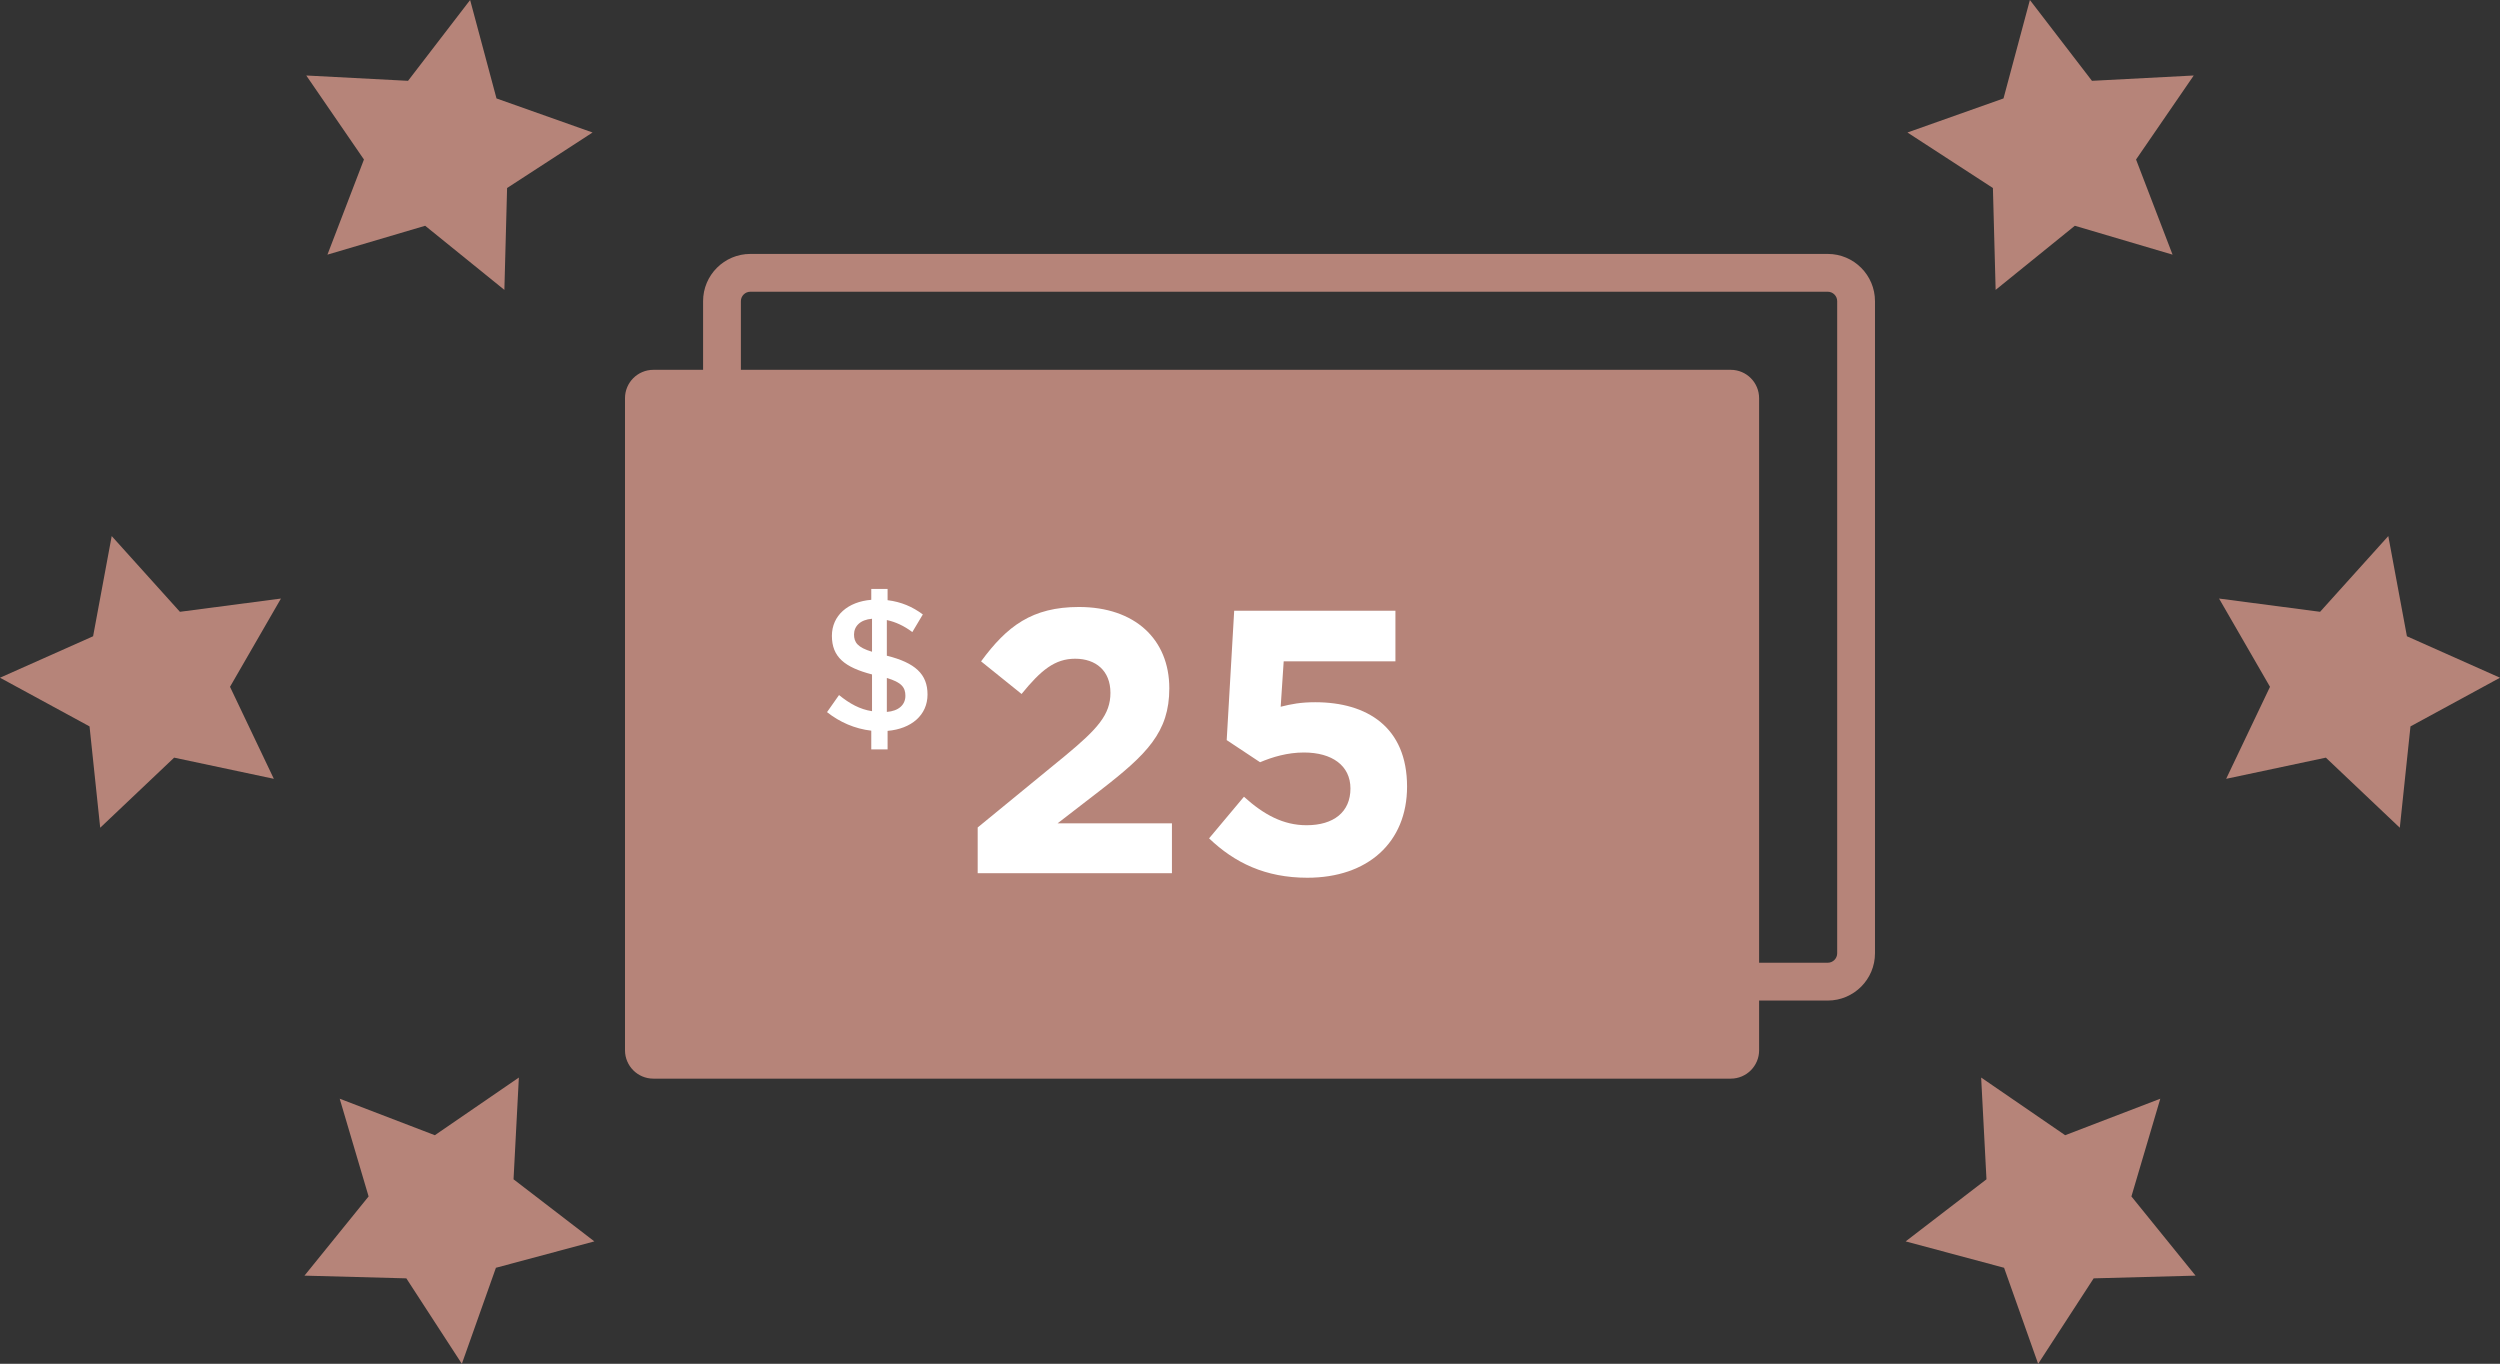 <?xml version="1.0" encoding="utf-8"?>
<!-- Generator: Adobe Illustrator 17.0.0, SVG Export Plug-In . SVG Version: 6.00 Build 0)  -->
<!DOCTYPE svg PUBLIC "-//W3C//DTD SVG 1.1//EN" "http://www.w3.org/Graphics/SVG/1.1/DTD/svg11.dtd">
<svg version="1.1" id="Layer_1" xmlns="http://www.w3.org/2000/svg" xmlns:xlink="http://www.w3.org/1999/xlink" x="0px" y="0px"
	 width="200px" height="109.105px" viewBox="-60.249 0.773 200 109.105" enable-background="new -60.249 0.773 200 109.105"
	 xml:space="preserve">
<rect x="-60.249" y="0.773" width="200" height="109.105" fill="#333333" stroke="none"/>
<g>
	<g>
		<path fill="#B68479" d="M85.971,80.817H-0.222c-2.085,0-3.78-1.696-3.78-3.78v-52.17c0-2.085,1.696-3.78,3.78-3.78H85.97
			c2.085,0,3.78,1.696,3.78,3.78v52.169C89.751,79.121,88.055,80.817,85.971,80.817z M-0.222,24.111
			c-0.417,0-0.756,0.339-0.756,0.756v52.169c0,0.417,0.339,0.756,0.756,0.756H85.97c0.417,0,0.756-0.339,0.756-0.756V24.867
			c0-0.417-0.339-0.756-0.756-0.756H-0.222z"/>
	</g>
	<g>
		<path fill="#B68479" d="M80.48,84.796c0,1.253-1.016,2.268-2.268,2.268H-7.981c-1.253,0-2.268-1.016-2.268-2.268V32.627
			c0-1.253,1.016-2.268,2.268-2.268h86.192c1.253,0,2.268,1.016,2.268,2.268v52.169H80.48z"/>
	</g>
</g>
<g>
	<g>
		<polygon fill="#B68479" points="-60.249,54.991 -52.801,51.674 -51.312,43.659 -45.856,49.717 -37.773,48.657 -41.848,55.718 
			-38.342,63.078 -46.317,61.384 -52.233,66.992 -53.086,58.885 		"/>
	</g>
	<g>
		<polygon fill="#B68479" points="-34.054,21.145 -31.133,13.534 -35.747,6.813 -27.606,7.239 -22.639,0.773 -20.529,8.648 
			-12.845,11.373 -19.682,15.814 -19.899,23.964 -26.236,18.834 		"/>
	</g>
	<g>
		<polygon fill="#B68479" points="-33.073,88.67 -25.462,91.59 -18.74,86.976 -19.166,95.117 -12.701,100.084 -20.575,102.195 
			-23.301,109.878 -27.742,103.041 -35.891,102.824 -30.761,96.488 		"/>
	</g>
</g>
<g>
	<g>
		<polygon fill="#B68479" points="139.751,54.991 132.304,51.674 130.814,43.659 125.358,49.717 117.275,48.657 121.351,55.718 
			117.844,63.078 125.819,61.384 131.735,66.992 132.589,58.885 		"/>
	</g>
	<g>
		<polygon fill="#B68479" points="113.556,21.145 110.635,13.534 115.25,6.813 107.108,7.239 102.142,0.773 100.031,8.648 
			92.347,11.373 99.184,15.814 99.402,23.964 105.738,18.834 		"/>
	</g>
	<g>
		<polygon fill="#B68479" points="112.575,88.67 104.964,91.59 98.243,86.976 98.669,95.117 92.203,100.084 100.078,102.195 
			102.803,109.878 107.244,103.041 115.394,102.824 110.264,96.488 		"/>
	</g>
</g>
<g>
	<rect x="9.953" y="48.731" fill="none" width="50.325" height="25.703"/>
	<g enable-background="new    ">
		<path fill="#FFFFFF" d="M21.477,56.291l-3.24-2.609c2.07-2.82,4.08-4.35,7.83-4.35c4.47,0,7.229,2.58,7.229,6.509
			c0,3.51-1.8,5.279-5.52,8.16l-3.419,2.639h9.149v3.99h-15.54v-3.66l6.99-5.729c2.61-2.16,3.63-3.301,3.63-5.041
			c0-1.769-1.17-2.729-2.82-2.729C24.147,53.472,23.037,54.371,21.477,56.291z"/>
		<path fill="#FFFFFF" d="M38.486,49.632h12.899v4.05h-8.939l-0.24,3.63c0.84-0.211,1.59-0.361,2.76-0.361
			c4.14,0,7.35,1.98,7.35,6.75c0,4.471-3.15,7.291-7.98,7.291c-3.36,0-5.819-1.201-7.859-3.15l2.79-3.33
			c1.59,1.439,3.149,2.279,5.01,2.279c2.16,0,3.51-1.049,3.51-2.939c0-1.83-1.47-2.879-3.72-2.879c-1.32,0-2.52,0.359-3.51,0.779
			l-2.67-1.77L38.486,49.632z"/>
	</g>
</g>
<g>
	<rect x="-2.835" y="48.307" fill="none" width="25.656" height="14.037"/>
	<g enable-background="new    ">
		<path fill="#FFFFFF" d="M10.758,59.243v1.484H9.453v-1.5c-1.305-0.149-2.52-0.675-3.54-1.484l0.96-1.365
			c0.855,0.69,1.665,1.14,2.64,1.29v-2.94c-2.19-0.569-3.21-1.395-3.21-3.09c0-1.619,1.275-2.729,3.15-2.88v-0.869h1.305v0.899
			c1.095,0.135,1.995,0.525,2.82,1.14l-0.84,1.41c-0.66-0.495-1.335-0.81-2.04-0.96v2.851c2.28,0.569,3.255,1.484,3.255,3.104
			C13.953,57.982,12.663,59.078,10.758,59.243z M9.513,50.273c-0.945,0.075-1.44,0.6-1.44,1.26c0,0.63,0.285,1.035,1.44,1.38V50.273
			z M10.698,55.012v2.715c0.945-0.074,1.485-0.569,1.485-1.29C12.183,55.762,11.868,55.358,10.698,55.012z"/>
	</g>
</g>
</svg>
